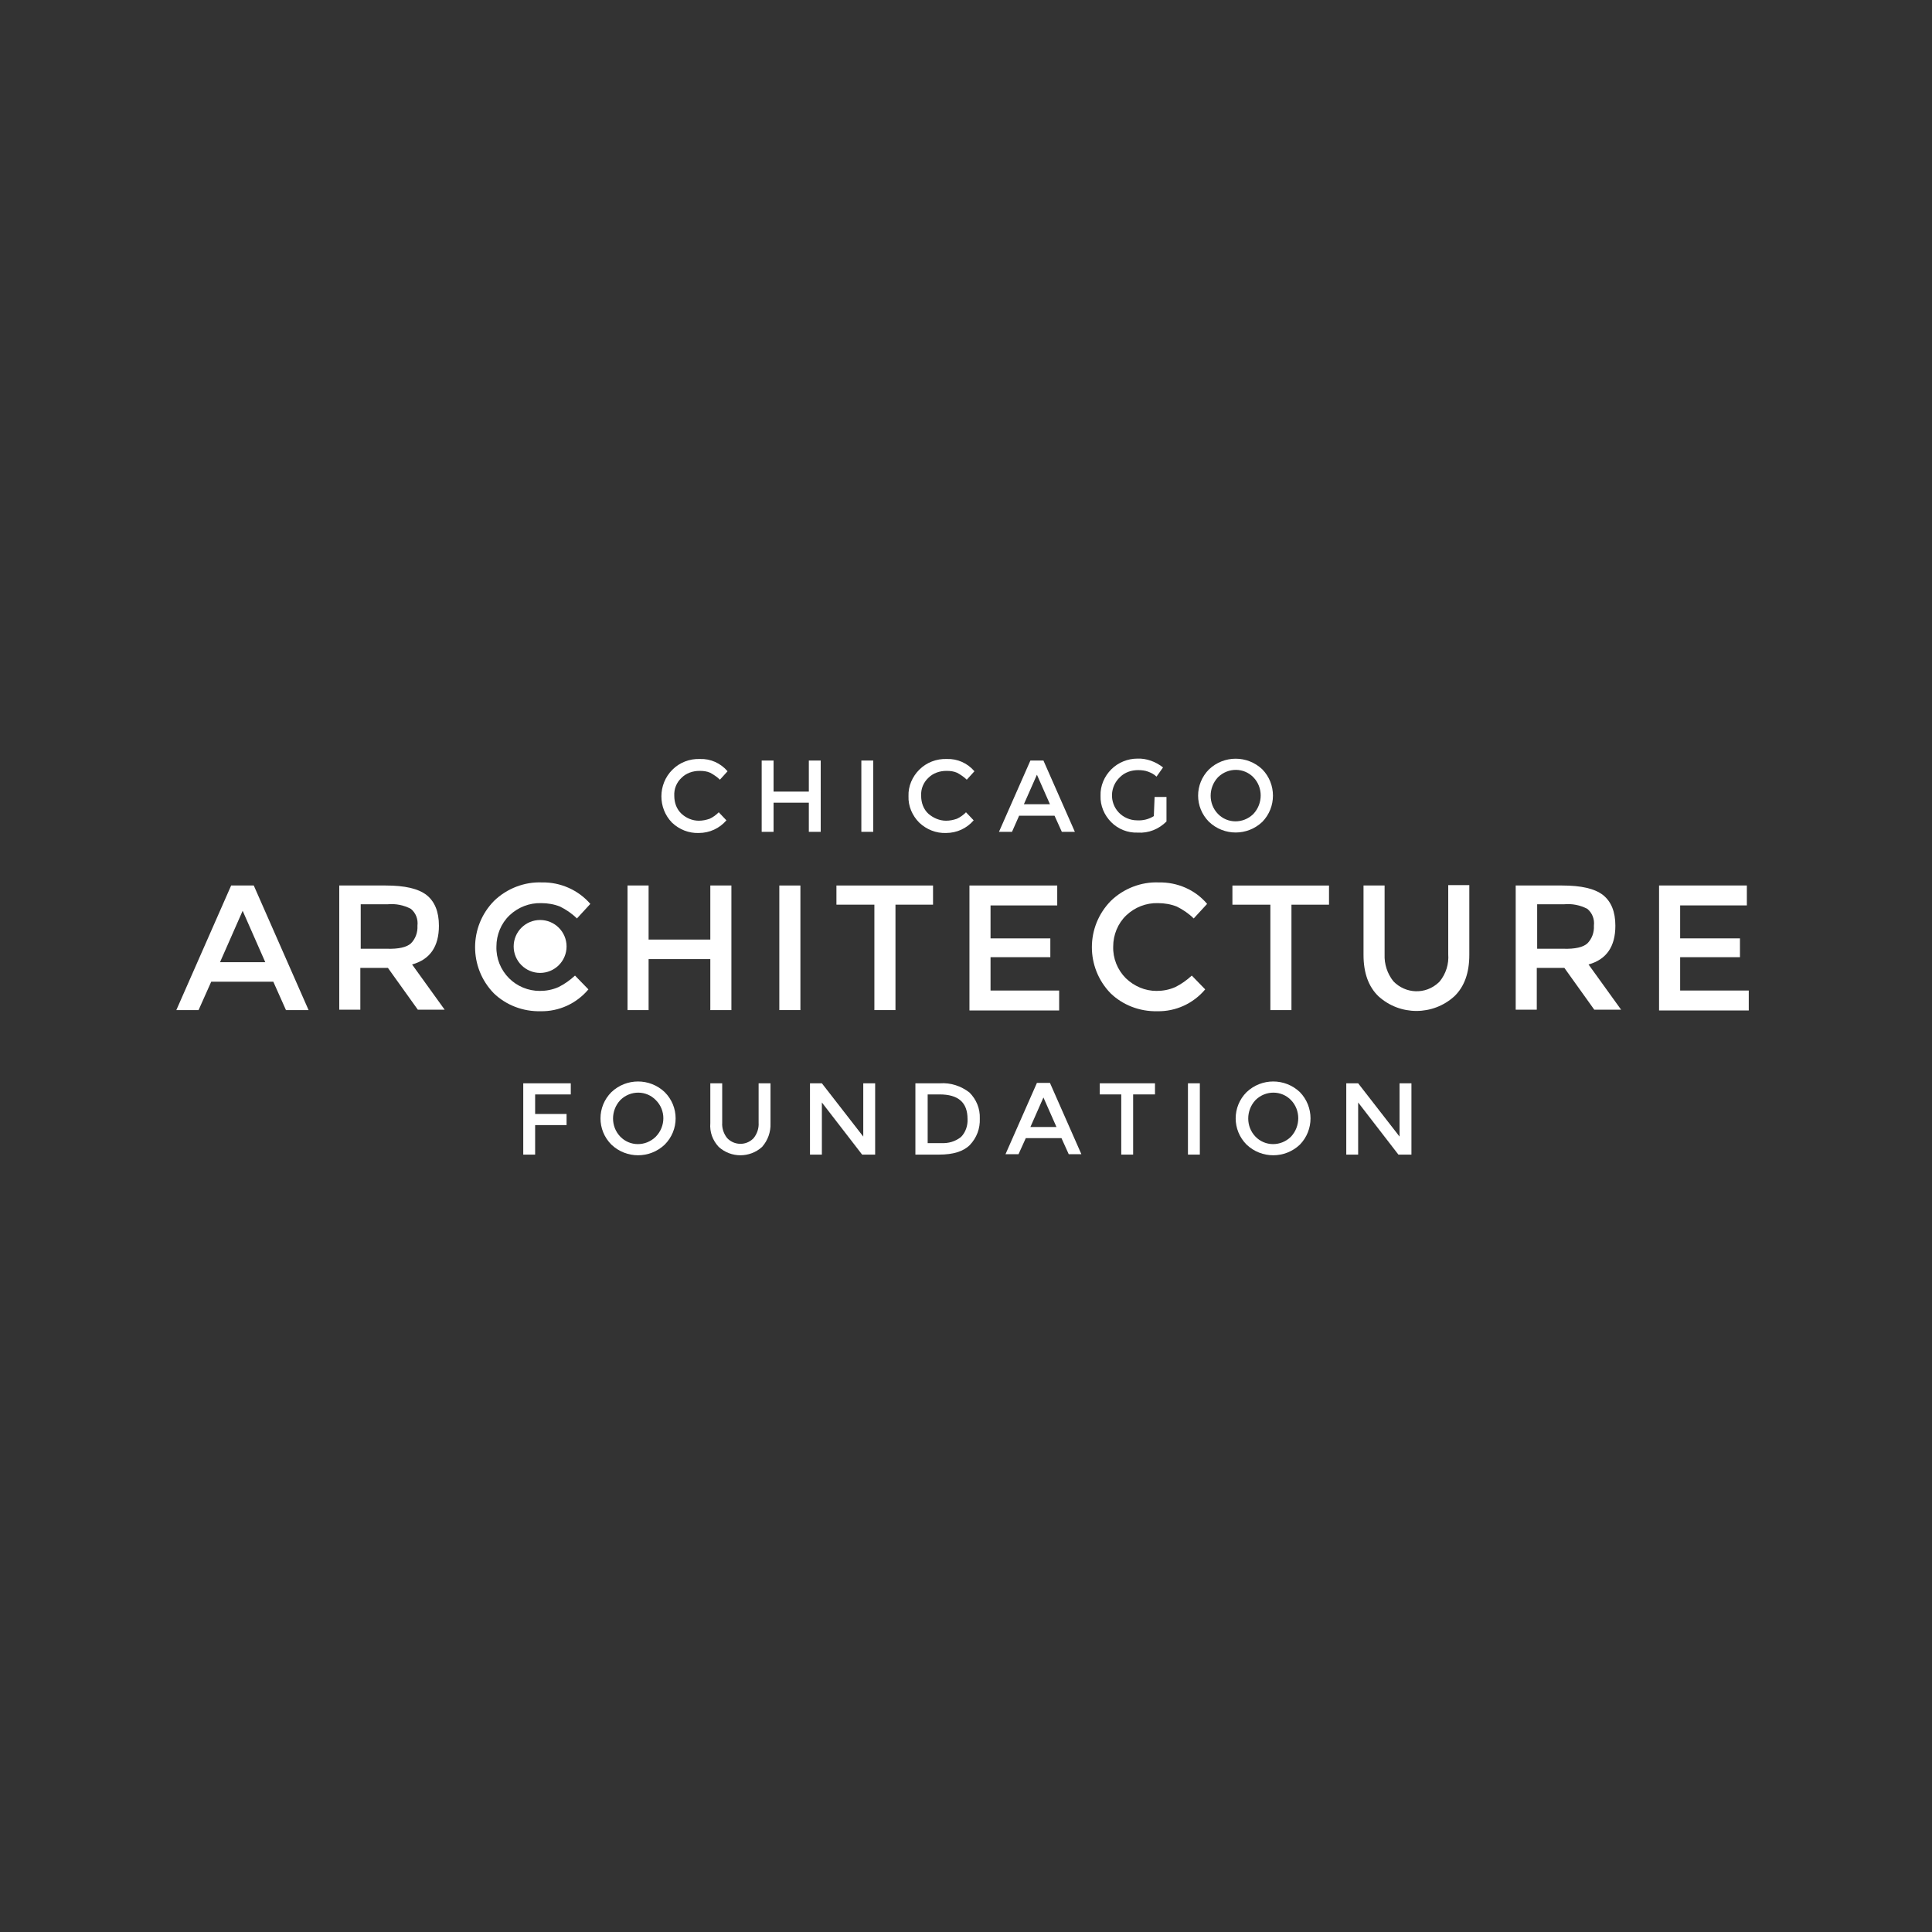 <?xml version="1.0" encoding="utf-8"?>
<!-- Generator: Adobe Illustrator 21.1.0, SVG Export Plug-In . SVG Version: 6.00 Build 0)  -->
<svg version="1.1" id="Layer_1" xmlns="http://www.w3.org/2000/svg" xmlns:xlink="http://www.w3.org/1999/xlink" x="0px" y="0px"
	 viewBox="0 0 504 504" style="enable-background:new 0 0 504 504;" xml:space="preserve">
<rect x="0" y="0" width="504" height="504" fill="#333333" stroke="none"/>
<style type="text/css">
	.st0{fill:#FFFFFF;}
</style>
<title>CAF</title>
<path class="st0" d="M182.3,214.1c1,0,1.9-0.2,2.8-0.5c0.9-0.4,1.7-1,2.4-1.7l2,2.1c-1.8,2.1-4.4,3.3-7.2,3.3
	c-2.6,0.1-5.1-0.9-7-2.7c-3.7-3.8-3.7-10,0.1-13.8c1.9-1.9,4.5-2.9,7.2-2.8c2.8-0.1,5.4,1.1,7.2,3.2l-2,2.2
	c-0.7-0.7-1.6-1.3-2.5-1.8c-0.9-0.4-1.8-0.5-2.8-0.5c-1.8,0-3.5,0.6-4.7,1.8c-1.3,1.2-2,2.9-1.9,4.7c0,1.8,0.6,3.5,1.9,4.7
	C179,213.4,180.6,214.1,182.3,214.1z"/>
<path class="st0" d="M198.7,217v-18.6h3.1v8.1h9.2v-8.1h3.1V217h-3.1v-7.6h-9.2v7.6H198.7z"/>
<path class="st0" d="M224.7,198.4h3.1V217h-3.1V198.4z"/>
<path class="st0" d="M246.8,214.1c1,0,1.9-0.2,2.8-0.5c0.9-0.4,1.7-1,2.4-1.7l2,2.1c-1.8,2.1-4.4,3.3-7.2,3.3
	c-2.6,0.1-5.1-0.9-7-2.7c-1.8-1.8-2.9-4.3-2.8-6.9c-0.1-2.6,1-5.1,2.8-6.9c1.9-1.9,4.5-2.9,7.2-2.8c2.8-0.1,5.4,1.1,7.2,3.2l-2,2.2
	c-0.7-0.7-1.6-1.3-2.5-1.8c-0.9-0.4-1.8-0.5-2.8-0.5c-1.8,0-3.5,0.6-4.7,1.8c-1.3,1.2-2,2.9-1.9,4.7c0,1.8,0.6,3.5,1.9,4.7
	C243.5,213.4,245.1,214.1,246.8,214.1z"/>
<path class="st0" d="M265.9,212.7L264,217h-3.4l8.2-18.6h3.4l8.2,18.6H277l-1.9-4.2H265.9z M273.9,209.8l-3.4-7.7l-3.4,7.7H273.9z"
	/>
<path class="st0" d="M301.2,207.9h3.1v6.4c-2,2-4.7,3.1-7.5,2.9c-2.6,0.1-5.1-0.9-6.9-2.7c-1.8-1.8-2.9-4.3-2.8-6.9
	c-0.1-2.6,1-5.1,2.8-6.9c1.8-1.8,4.3-2.8,6.8-2.8c2.4-0.1,4.8,0.8,6.7,2.3l-1.7,2.4c-0.6-0.6-1.4-1-2.2-1.3
	c-0.8-0.3-1.7-0.4-2.6-0.4c-1.8,0-3.5,0.6-4.7,1.8c-2.7,2.5-2.8,6.6-0.4,9.2c1.2,1.3,3,2.1,4.8,2.1c1.6,0.1,3.1-0.3,4.4-1.1
	L301.2,207.9z"/>
<path class="st0" d="M329.3,214.4c-3.9,3.7-10,3.7-13.9,0c-3.8-3.8-3.8-9.9,0-13.7c3.9-3.7,10-3.7,13.9,0
	C333,204.5,333,210.6,329.3,214.4z M327,202.8c-2.5-2.6-6.6-2.6-9.2-0.1c0,0-0.1,0.1-0.1,0.1c-2.5,2.7-2.5,6.9,0,9.5
	c2.5,2.6,6.6,2.6,9.2,0.1c0,0,0.1-0.1,0.1-0.1C329.5,209.6,329.5,205.4,327,202.8z"/>
<path class="st0" d="M55.1,256.1l-3.3,7.4H46L60.3,231h5.9l14.3,32.5h-5.9l-3.3-7.4L55.1,256.1z M69.2,251l-5.9-13.4L57.4,251H69.2z
	"/>
<path class="st0" d="M114.5,241.5c0,5.4-2.3,8.8-7,10.1l8.5,11.8h-7l-7.8-10.9H94v10.9h-5.5V231h12.1c5,0,8.5,0.8,10.7,2.5
	C113.4,235.2,114.5,237.8,114.5,241.5z M107.2,246.1c1.2-1.2,1.8-2.9,1.7-4.6c0.2-1.7-0.4-3.3-1.7-4.4c-1.9-1-4-1.4-6.1-1.2h-7v11.6
	h6.8C104,247.6,106.1,247.1,107.2,246.1z"/>
<path class="st0" d="M140.8,258.5c1.7,0,3.3-0.3,4.9-1c1.6-0.8,3-1.8,4.3-3l3.5,3.6c-3.1,3.7-7.7,5.8-12.5,5.7
	c-4.6,0.1-9-1.6-12.2-4.7c-6.5-6.7-6.5-17.4,0.1-24.1c3.3-3.2,7.9-5,12.5-4.8c4.8-0.1,9.5,2,12.6,5.6l-3.5,3.8
	c-1.3-1.3-2.8-2.3-4.4-3.1c-1.5-0.6-3.2-0.9-4.9-0.9c-3.1-0.1-6.1,1.1-8.3,3.2c-2.2,2.1-3.4,5.1-3.4,8.1c-0.1,3.1,1.1,6.1,3.3,8.3
	C134.9,257.3,137.8,258.5,140.8,258.5z"/>
<path class="st0" d="M163.7,263.5V231h5.5v14.1h16.1V231h5.5v32.5h-5.5v-13.3h-16.1v13.3H163.7z"/>
<path class="st0" d="M203.3,231h5.5v32.5h-5.5V231z"/>
<path class="st0" d="M233.6,236v27.5h-5.5V236h-9.9v-5h25.2v5H233.6z"/>
<path class="st0" d="M275.8,231v5.2h-17.4v8.6H274v4.9h-15.6v8.7h17.9v5.2h-23.4V231L275.8,231z"/>
<path class="st0" d="M301.7,258.5c1.7,0,3.3-0.3,4.9-1c1.6-0.8,3-1.8,4.3-3l3.5,3.6c-3.1,3.7-7.7,5.8-12.5,5.7
	c-4.6,0.1-9-1.6-12.2-4.7c-6.5-6.7-6.5-17.4,0.1-24.1c3.3-3.2,7.9-5,12.5-4.8c4.8-0.1,9.5,1.9,12.6,5.6l-3.5,3.8
	c-1.3-1.3-2.8-2.3-4.4-3.1c-1.5-0.6-3.2-0.9-4.9-0.9c-3.1-0.1-6.1,1.1-8.3,3.2c-2.2,2.1-3.4,5.1-3.4,8.1c-0.1,3.1,1.1,6.1,3.3,8.3
	C295.9,257.3,298.7,258.5,301.7,258.5z"/>
<path class="st0" d="M336.9,236v27.5h-5.5V236h-9.9v-5h25.2v5H336.9z"/>
<path class="st0" d="M363.5,256c3.2,3.3,8.4,3.5,11.8,0.3c0.1-0.1,0.2-0.2,0.3-0.3c1.6-2,2.4-4.5,2.2-7.1v-18h5.5v18.2
	c0,4.7-1.3,8.3-3.9,10.8c-5.6,5.1-14.2,5.1-19.8,0c-2.6-2.5-3.9-6.1-3.9-10.8V231h5.5v18C361.1,251.5,361.9,254,363.5,256z"/>
<path class="st0" d="M421.4,241.5c0,5.4-2.3,8.8-7,10.1l8.5,11.8h-7l-7.8-10.9h-7.2v10.9h-5.5V231h12.1c5,0,8.5,0.8,10.7,2.5
	C420.3,235.2,421.4,237.8,421.4,241.5z M414.1,246.1c1.2-1.2,1.8-2.9,1.7-4.6c0.2-1.7-0.4-3.3-1.7-4.4c-1.9-1-4-1.4-6.1-1.2h-7v11.6
	h6.8C410.9,247.6,413,247.1,414.1,246.1L414.1,246.1z"/>
<path class="st0" d="M455.7,231v5.2h-17.4v8.6h15.6v4.9h-15.6v8.7h17.9v5.2h-23.4V231L455.7,231z"/>
<path class="st0" d="M139.6,285.5v5.1h8.2v2.9h-8.2v7.7h-3.1v-18.6h12.4l0,2.9H139.6z"/>
<path class="st0" d="M173.4,298.6c-3.9,3.7-10,3.7-13.9,0c-3.8-3.8-3.8-9.9,0-13.7c3.9-3.7,10-3.7,13.9,0
	C177.2,288.7,177.2,294.8,173.4,298.6z M171.1,287c-2.5-2.6-6.6-2.6-9.2-0.1c0,0-0.1,0.1-0.1,0.1c-2.5,2.7-2.5,6.9,0,9.5
	c2.5,2.6,6.6,2.6,9.2,0.1c0,0,0.1-0.1,0.1-0.1C173.7,293.8,173.7,289.6,171.1,287z"/>
<path class="st0" d="M189.7,296.9c1.8,1.9,4.8,2,6.7,0.2c0.1-0.1,0.1-0.1,0.2-0.2c0.9-1.1,1.4-2.6,1.3-4v-10.3h3.1V293
	c0.1,2.3-0.7,4.5-2.2,6.2c-3.2,2.9-8.1,2.9-11.3,0c-1.6-1.7-2.4-3.9-2.2-6.2v-10.4h3.1v10.3C188.3,294.3,188.8,295.8,189.7,296.9z"
	/>
<path class="st0" d="M225.2,282.6h3.1v18.6h-3.4l-10.5-13.6v13.6h-3.1v-18.6h3.1l10.8,13.9L225.2,282.6z"/>
<path class="st0" d="M252.9,285c1.8,1.8,2.8,4.2,2.7,6.8c0.1,2.6-0.8,5-2.6,6.9c-1.7,1.7-4.4,2.5-8,2.5h-6.2v-18.6h6.4
	C248,282.4,250.7,283.3,252.9,285z M252.4,291.9c0-4.3-2.4-6.4-7.3-6.4H242v12.7h3.5c1.9,0.1,3.7-0.4,5.2-1.6
	C251.9,295.4,252.5,293.6,252.4,291.9z"/>
<path class="st0" d="M267.6,296.9l-1.9,4.2h-3.4l8.2-18.6h3.4l8.2,18.6h-3.3l-1.9-4.2H267.6z M275.6,294l-3.4-7.7l-3.4,7.7H275.6z"
	/>
<path class="st0" d="M295.6,285.5v15.7h-3.1v-15.7h-5.6v-2.9h14.4v2.9H295.6z"/>
<path class="st0" d="M309.9,282.6h3.1v18.6h-3.1V282.6z"/>
<path class="st0" d="M339.1,298.6c-3.9,3.7-10,3.7-13.9,0c-3.8-3.8-3.8-9.9,0-13.7c3.9-3.7,10-3.7,13.9,0
	C342.8,288.7,342.8,294.8,339.1,298.6z M336.8,287c-2.5-2.6-6.6-2.6-9.2-0.1c0,0-0.1,0.1-0.1,0.1c-2.5,2.7-2.5,6.9,0,9.5
	c2.5,2.6,6.6,2.6,9.2,0.1c0,0,0.1-0.1,0.1-0.1C339.3,293.8,339.3,289.6,336.8,287z"/>
<path class="st0" d="M365.1,282.6h3.1v18.6h-3.4l-10.5-13.6v13.6h-3.1v-18.6h3.1l10.8,13.9L365.1,282.6z"/>
<circle class="st0" cx="140.9" cy="246.9" r="6.9"/>
</svg>
